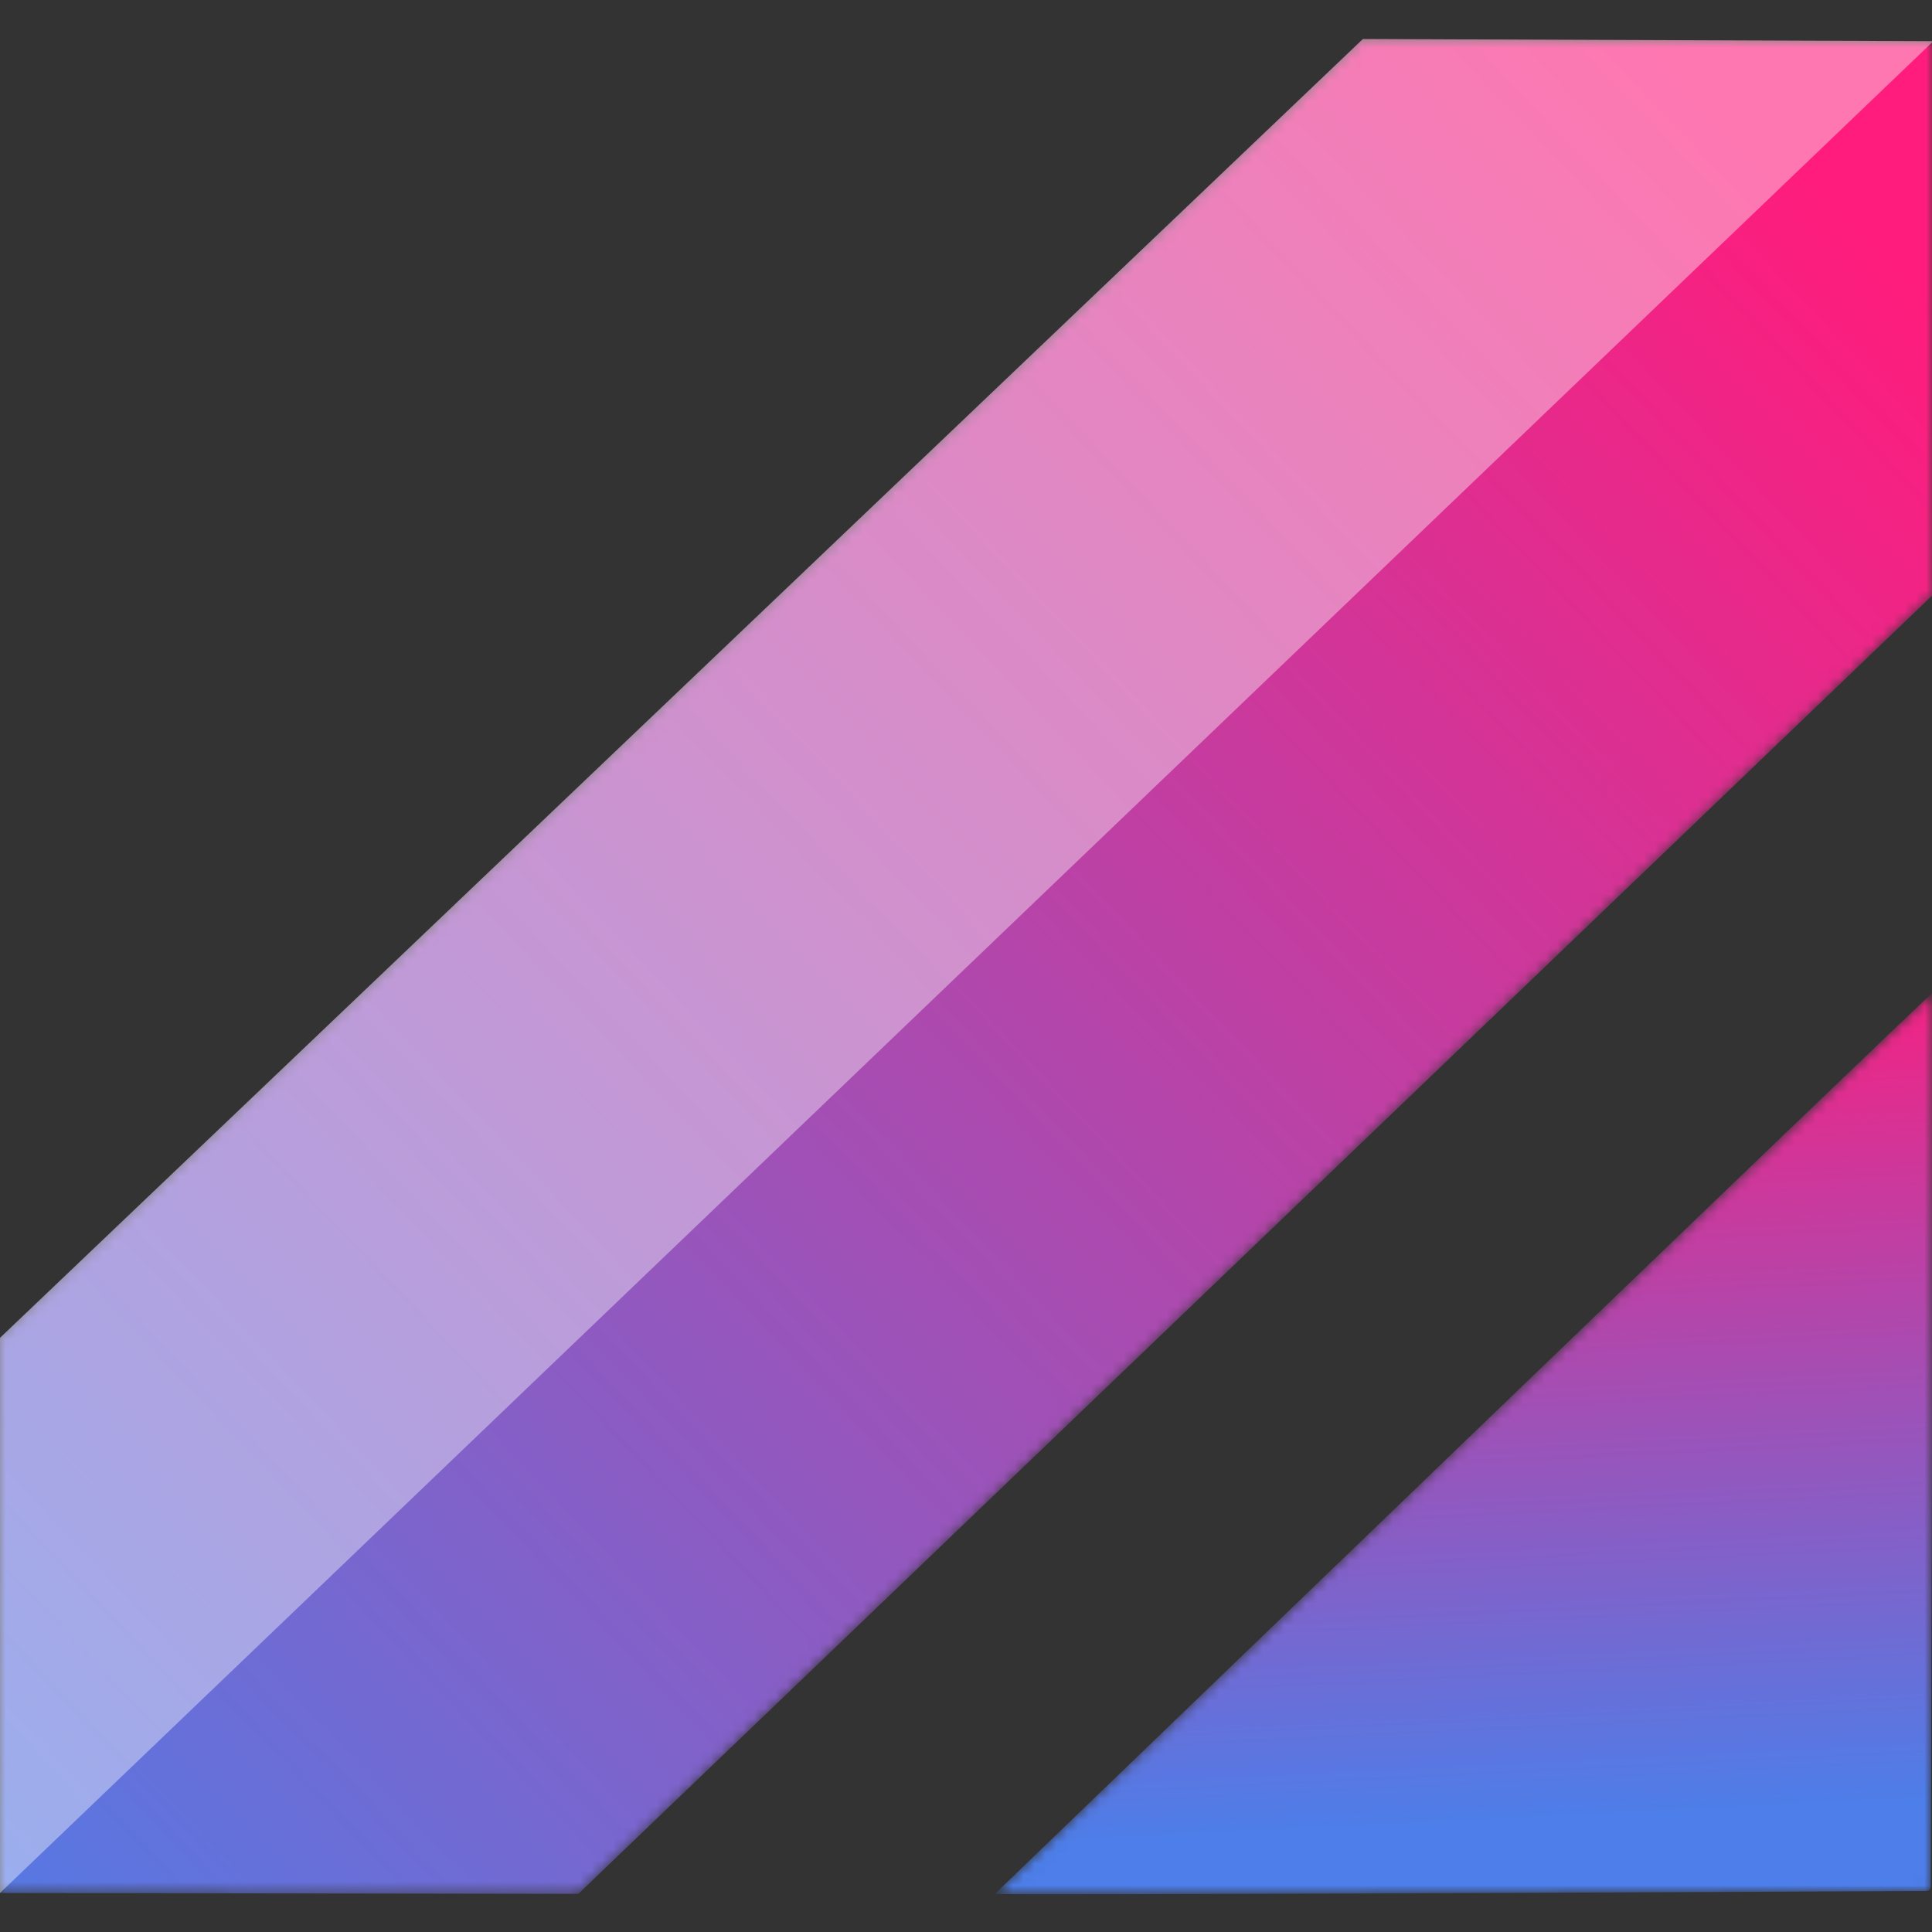 <svg xmlns="http://www.w3.org/2000/svg" xmlns:xlink="http://www.w3.org/1999/xlink" width="128" height="128" xmlns:v="https://vecta.io/nano"><rect width="100%" height="100%" fill="#333333" stroke="none"/><defs><path id="A" d="M178.148 51.881V.902L125.583.701 0 120.381v51.153l53.289.083z"/><linearGradient x1="166.563" y1="12.599" x2="-10.529" y2="180.656" id="B" gradientUnits="userSpaceOnUse"><stop stop-color="#ff1c7c" offset="0%"/><stop stop-color="#4d7ee9" offset="100%"/></linearGradient><path d="M.839 83.279c-.163.163 85.816-.262 85.816-.262h0c.238.005.425-.179.419-.42h0 0L87.312.19h0C87.053.198.839 83.279.839 83.279" id="C"/><linearGradient x1="45.818" y1="76.791" x2="41.84" y2="-3.263" id="D" gradientUnits="userSpaceOnUse"><stop stop-color="#4d7ee9" offset="0%"/><stop stop-color="#ff1c7c" offset="100%"/></linearGradient></defs><g transform="matrix(.719 0 0 .719 0 2.081)" fill="none" fill-rule="evenodd"><mask id="E" fill="#fff"><use xlink:href="#A"/></mask><path fill="url(#B)" mask="url(#E)" d="M0 171.535l53.289.083L178.148 51.881V.902L125.583.701 0 120.381z"/><g transform="translate(90.836 88.338)"><mask id="F" fill="#fff"><use xlink:href="#C"/></mask><path d="M.839 83.279c-.163.163 85.816-.262 85.816-.262h0c.238.005.425-.179.419-.42h0 0L87.312.19h0C87.053.198.839 83.279.839 83.279" fill="url(#D)" mask="url(#F)"/></g><path fill-opacity=".4" fill="#fff" d="M.001 171.535L178.148.902 125.584.702.001 120.382z"/></g></svg>